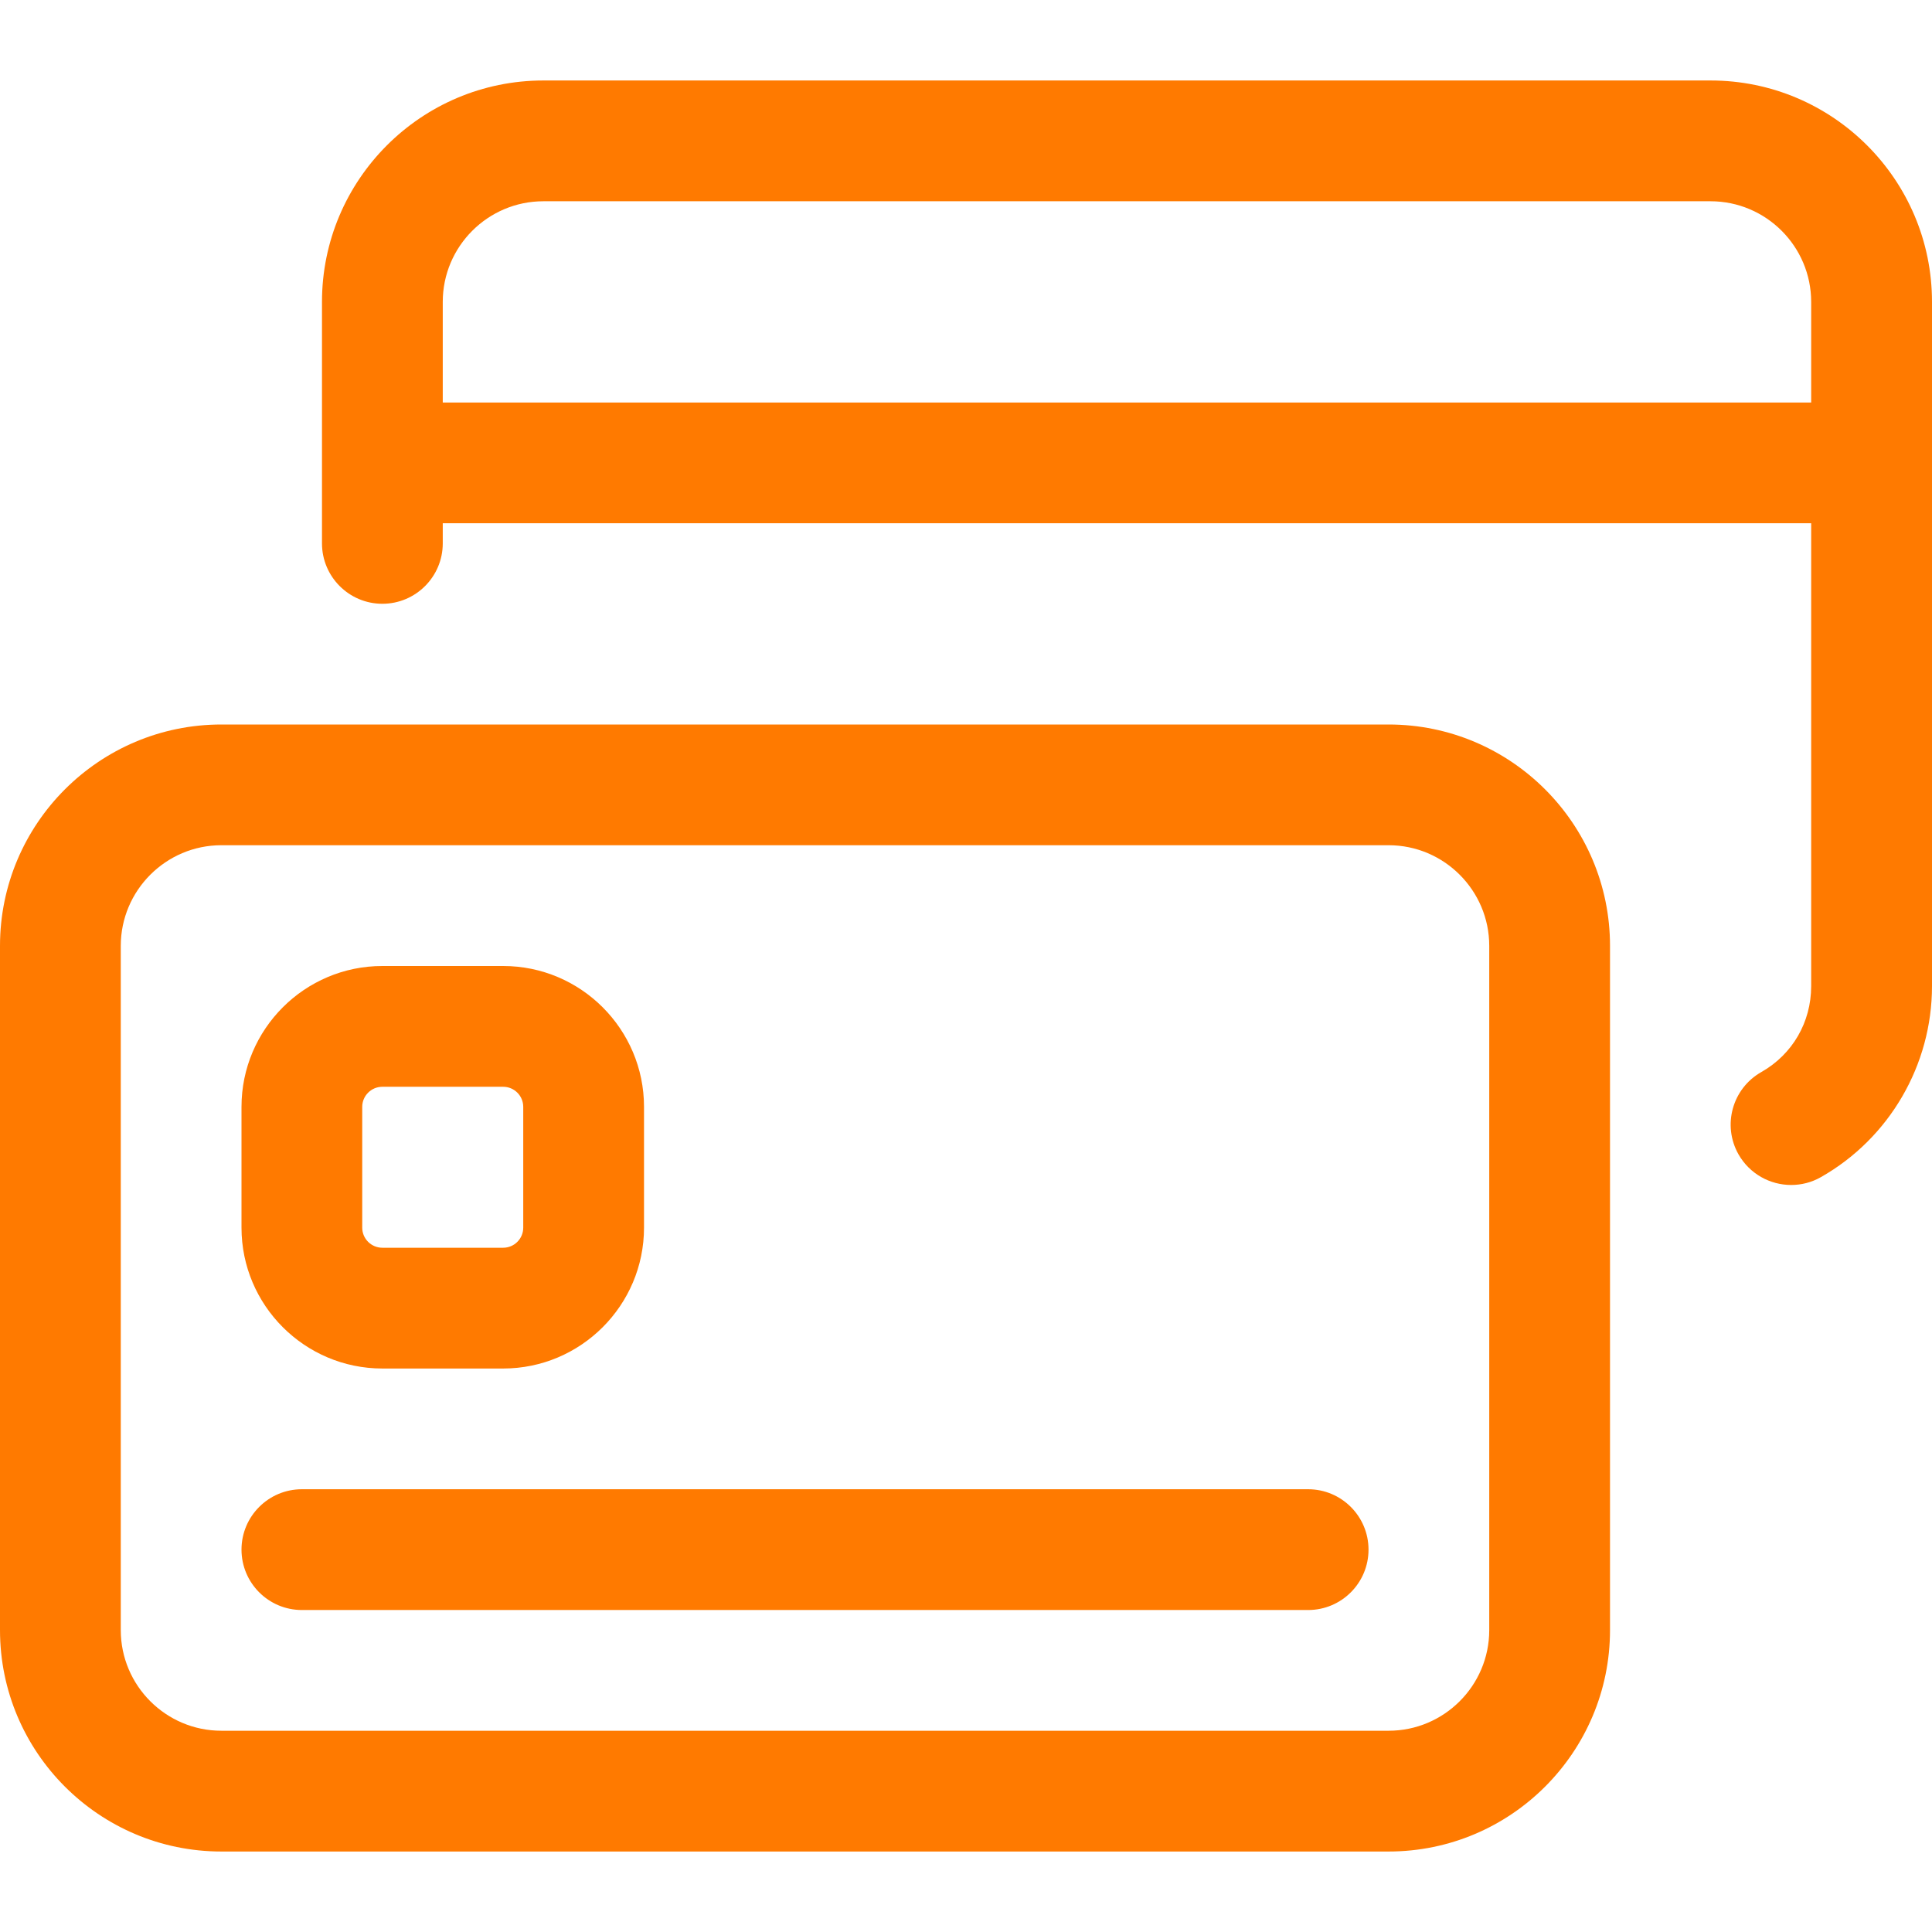 <svg width="35" height="35" viewBox="0 0 35 35" fill="none" xmlns="http://www.w3.org/2000/svg">
<g clip-path="url(#clip0)">
<path d="M25.156 33.542H4.01C1.798 33.542 0 31.744 0 29.531V17.135C0 14.923 1.798 13.125 4.01 13.125H25.156C27.369 13.125 29.167 14.923 29.167 17.135V29.531C29.167 31.744 27.369 33.542 25.156 33.542ZM4.01 15.312C3.006 15.312 2.188 16.131 2.188 17.135V29.531C2.188 30.536 3.006 31.354 4.01 31.354H25.156C26.161 31.354 26.979 30.536 26.979 29.531V17.135C26.979 16.131 26.161 15.312 25.156 15.312H4.01Z" fill="#FF7A00"/>
<path d="M9.115 24.792H6.927C5.52 24.792 4.375 23.647 4.375 22.24V20.052C4.375 18.645 5.52 17.5 6.927 17.5H9.115C10.522 17.5 11.667 18.645 11.667 20.052V22.24C11.667 23.647 10.522 24.792 9.115 24.792ZM6.927 19.688C6.726 19.688 6.562 19.851 6.562 20.052V22.24C6.562 22.441 6.726 22.604 6.927 22.604H9.115C9.316 22.604 9.479 22.441 9.479 22.24V20.052C9.479 19.851 9.316 19.688 9.115 19.688H6.927Z" fill="#FF7A00"/>
<path d="M23.698 29.167H5.469C4.865 29.167 4.375 28.677 4.375 28.073C4.375 27.469 4.865 26.979 5.469 26.979H23.698C24.302 26.979 24.792 27.469 24.792 28.073C24.792 28.677 24.302 29.167 23.698 29.167Z" fill="#FF7A00"/>
<path d="M33.177 9.479H7.656C7.053 9.479 6.562 8.989 6.562 8.385C6.562 7.782 7.053 7.292 7.656 7.292H33.177C33.781 7.292 34.271 7.782 34.271 8.385C34.271 8.989 33.781 9.479 33.177 9.479Z" fill="#FF7A00"/>
<path d="M32.448 21.467C32.067 21.467 31.697 21.267 31.495 20.913C31.197 20.387 31.382 19.72 31.907 19.422C32.473 19.101 32.811 18.518 32.811 17.865V5.469C32.811 4.464 31.993 3.646 30.988 3.646H9.844C8.839 3.646 8.021 4.464 8.021 5.469V9.844C8.021 10.447 7.531 10.938 6.927 10.938C6.323 10.938 5.833 10.447 5.833 9.844V5.469C5.833 3.256 7.631 1.458 9.844 1.458H30.989C33.202 1.458 35 3.256 35 5.469V17.865C35 19.295 34.228 20.621 32.987 21.325C32.817 21.422 32.632 21.467 32.448 21.467Z" fill="#FF7A00"/>
</g>
<defs>
<clipPath id="clip0">
<rect width="35" height="35" fill="white"/>
</clipPath>
</defs>
</svg>
